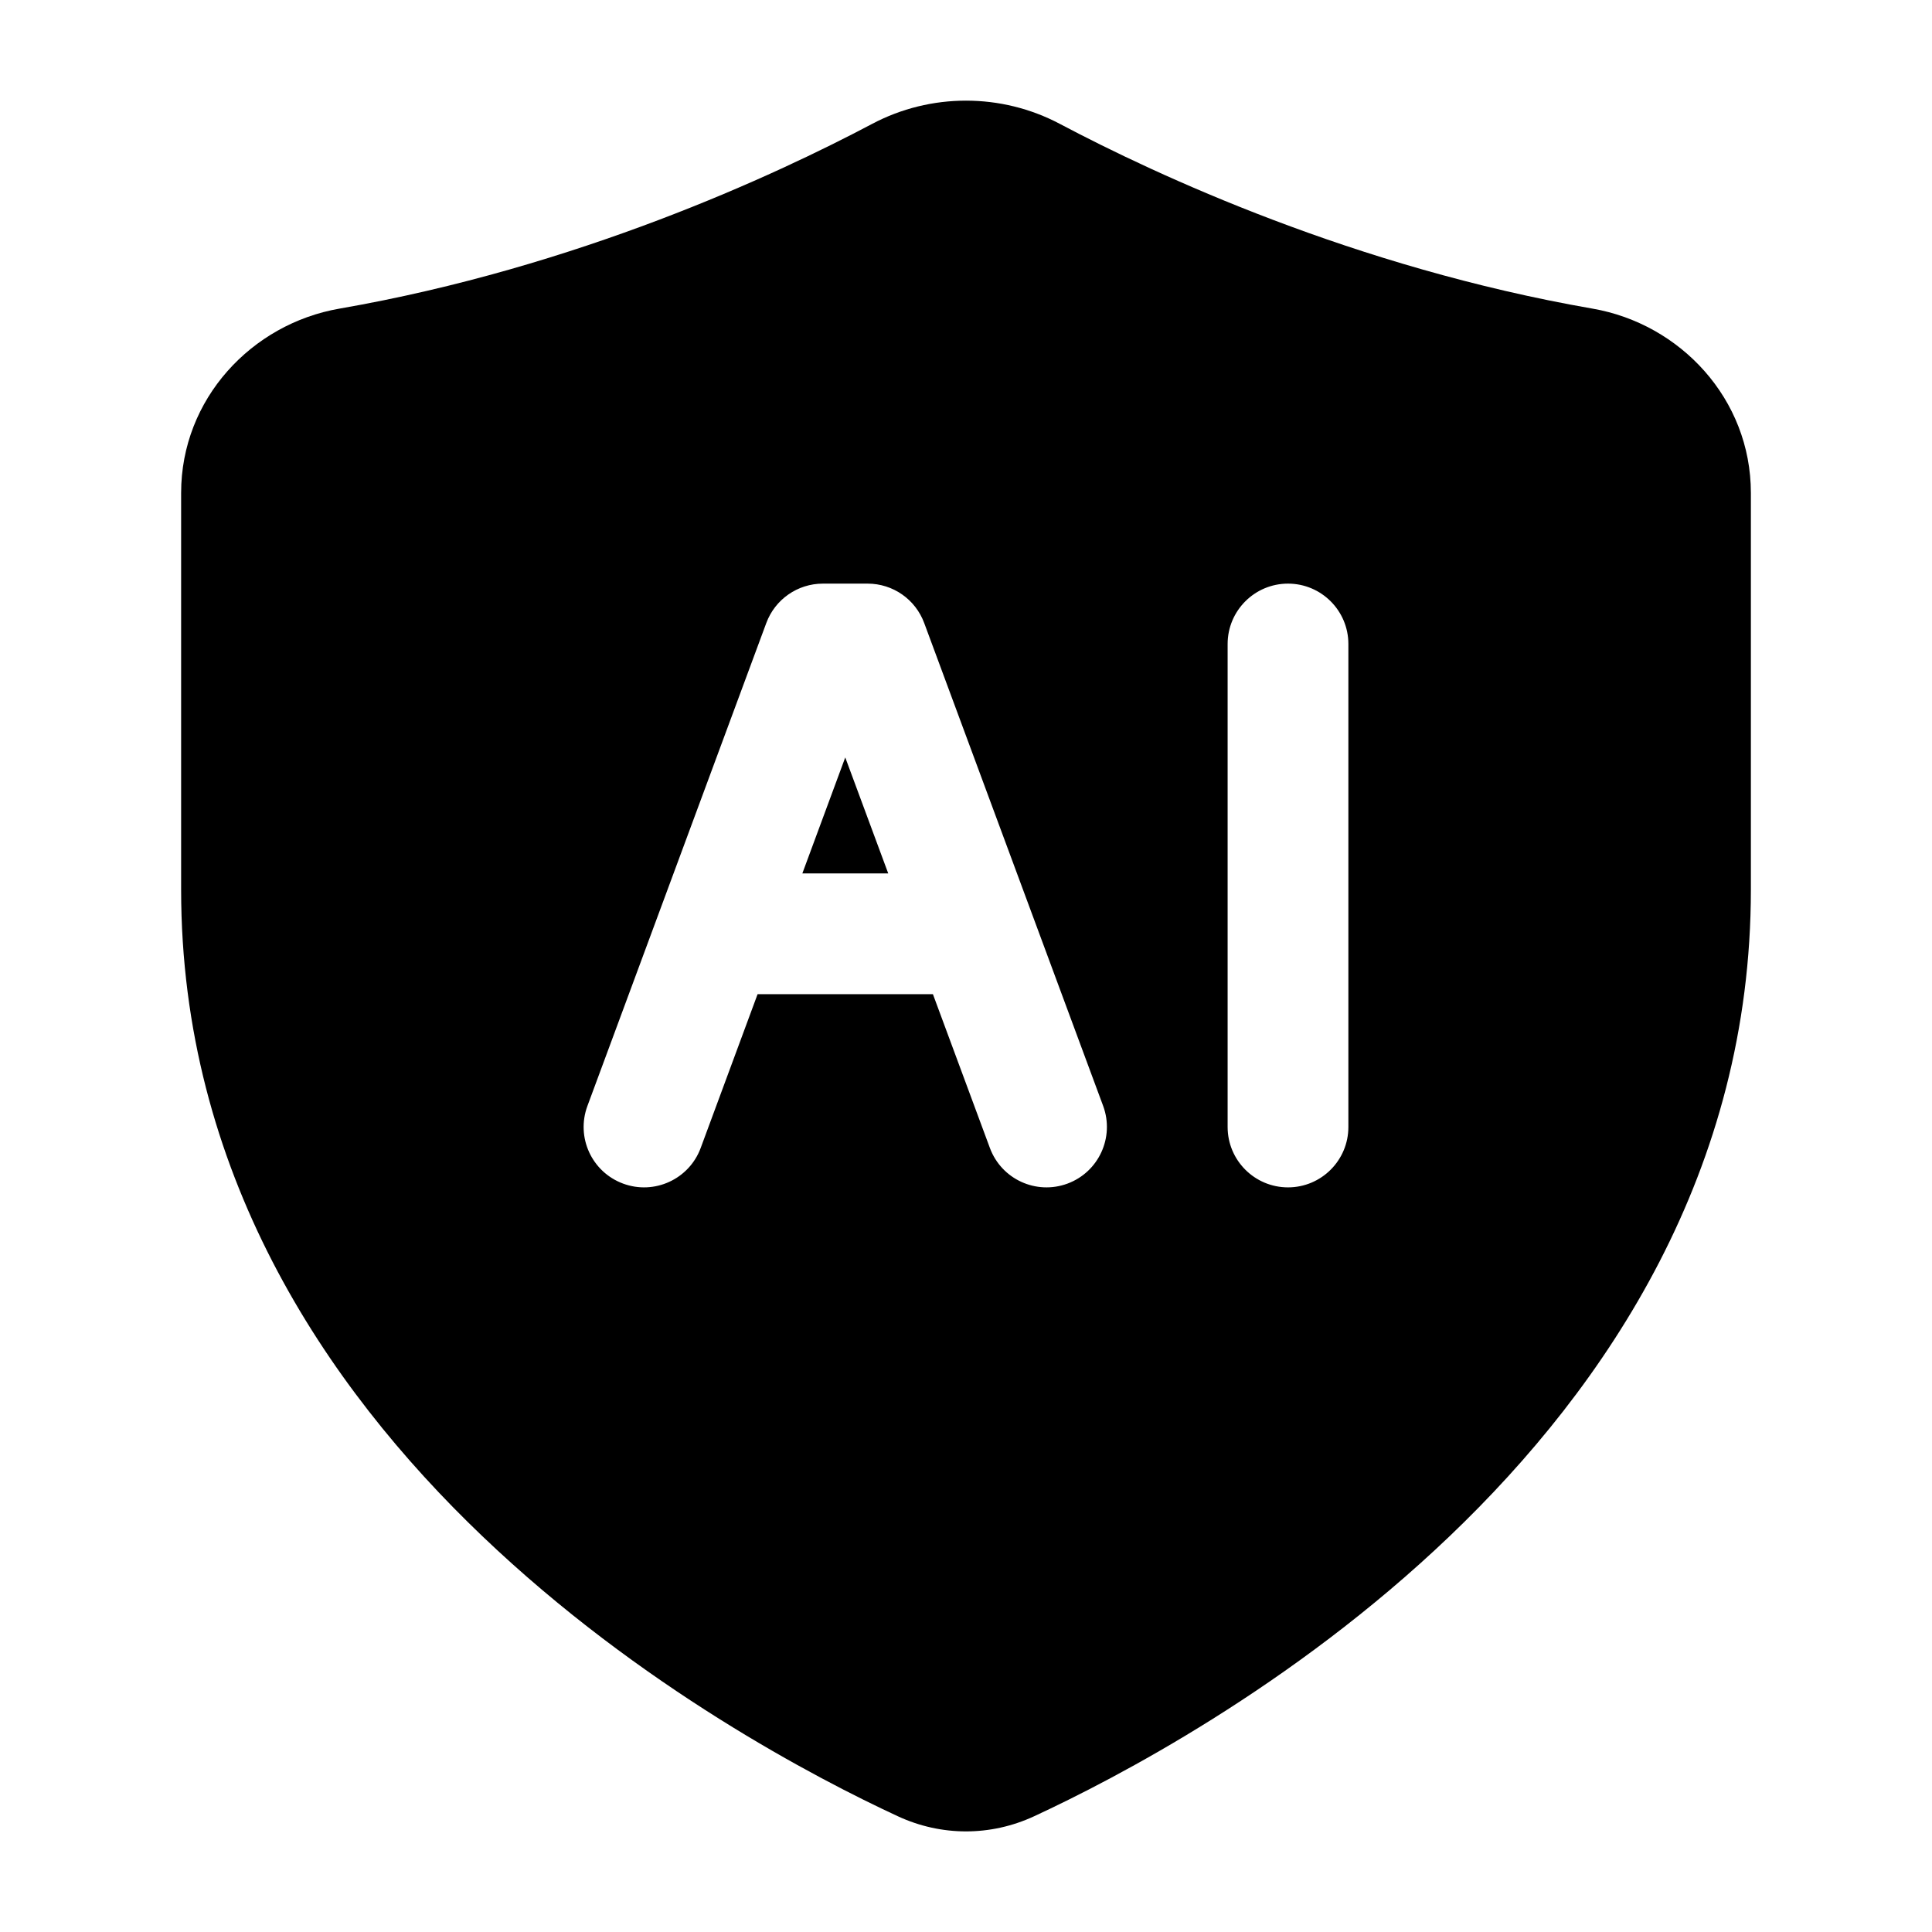 <svg width="24" height="24" viewBox="0 0 24 24" xmlns="http://www.w3.org/2000/svg">
    <path fill-rule="evenodd" clip-rule="evenodd" d="M13.166 1.539C12.439 1.154 11.561 1.154 10.834 1.539C9.632 2.175 7.17 3.321 4.216 3.834C3.127 4.023 2.25 4.955 2.25 6.123V11.051C2.25 14.542 4.03 17.209 5.992 19.083C7.952 20.956 10.152 22.098 11.153 22.562C11.694 22.813 12.306 22.813 12.847 22.562C13.848 22.098 16.048 20.956 18.008 19.083C19.97 17.209 21.75 14.542 21.75 11.051V6.123C21.75 4.955 20.873 4.023 19.784 3.834C16.83 3.321 14.368 2.175 13.166 1.539ZM10.222 7.25C9.909 7.25 9.628 7.445 9.519 7.74L7.297 13.739C7.153 14.128 7.351 14.559 7.74 14.703C8.128 14.847 8.56 14.649 8.704 14.261L9.411 12.35H11.589L12.297 14.261C12.441 14.649 12.872 14.847 13.261 14.703C13.649 14.559 13.847 14.128 13.704 13.739L11.481 7.74C11.372 7.445 11.092 7.25 10.778 7.25H10.222ZM11.034 10.85H9.967L10.5 9.409L11.034 10.85ZM16.75 8C16.75 7.586 16.414 7.25 16 7.25C15.586 7.25 15.25 7.586 15.25 8V14C15.25 14.414 15.586 14.75 16 14.75C16.414 14.75 16.75 14.414 16.75 14V8Z"/>
</svg>
